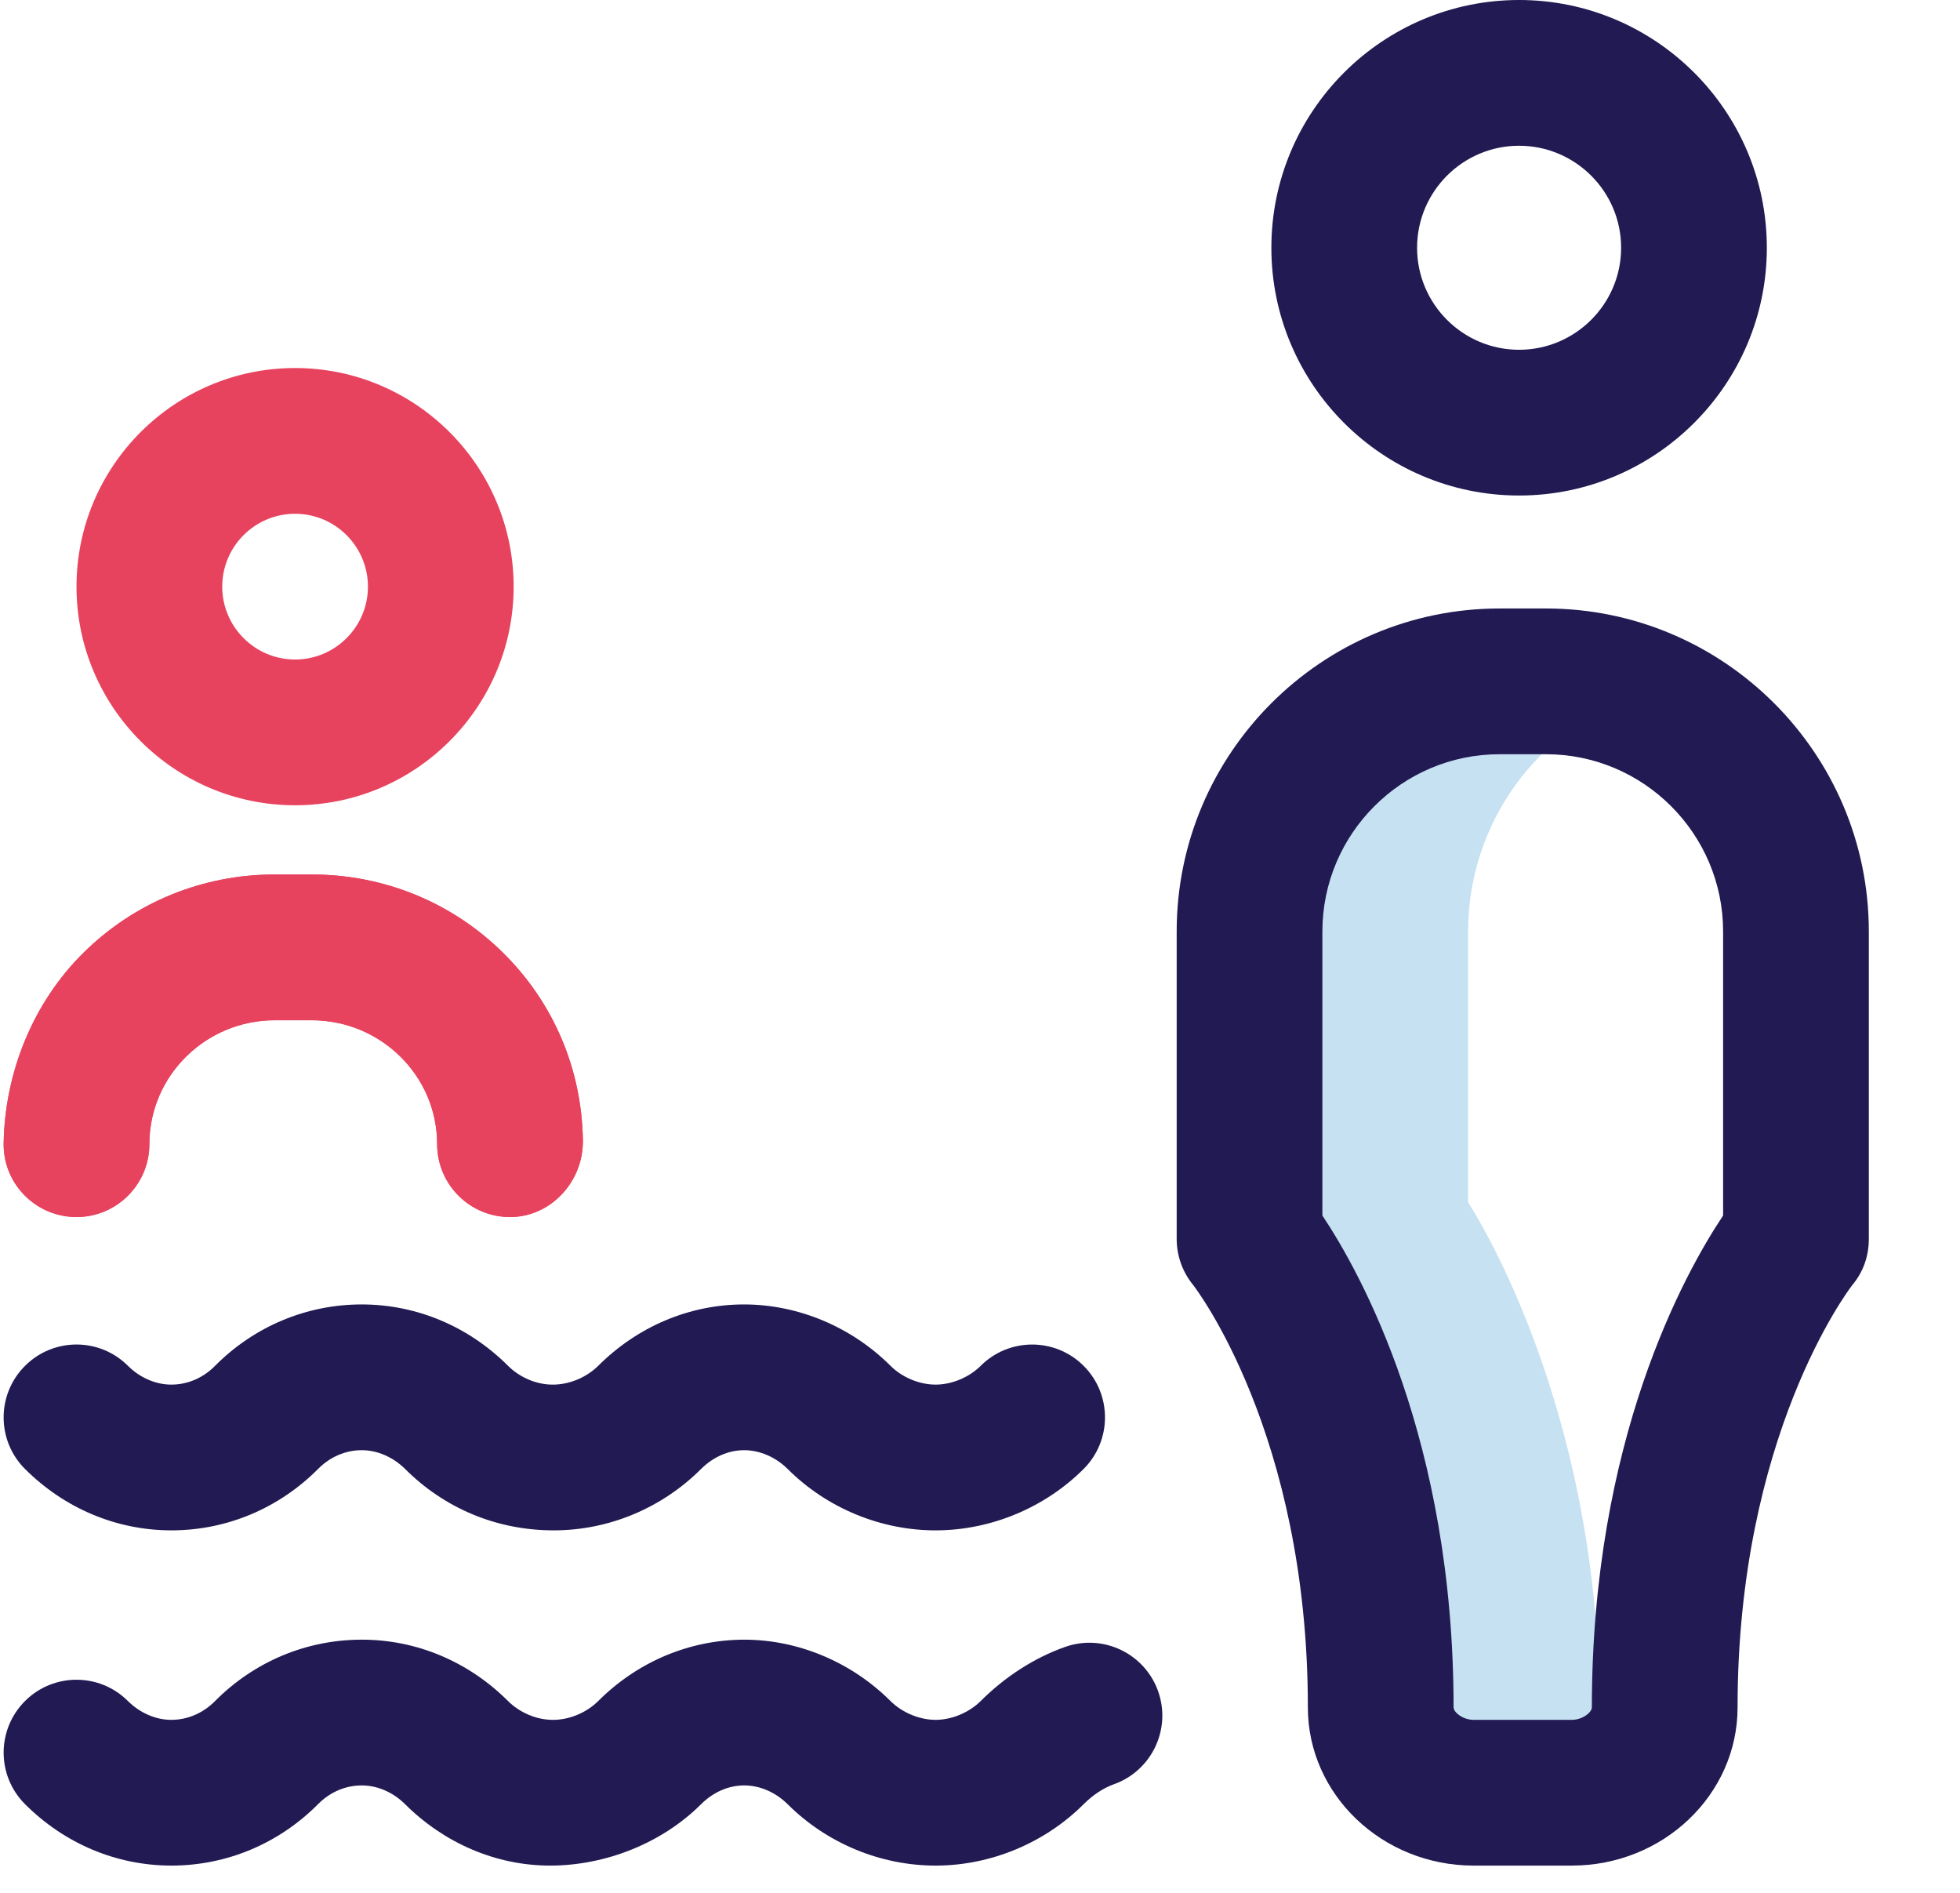<svg width="29" height="28" viewBox="0 0 29 28" fill="none" xmlns="http://www.w3.org/2000/svg">
<path d="M23.663 25.257C23.663 20.698 21.722 17.787 21.722 17.787V13.779C21.722 12.184 22.732 10.824 24.147 10.305C23.75 10.159 23.321 10.079 22.873 10.079H22.188C20.144 10.079 18.488 11.736 18.488 13.779V18.326C18.488 18.326 20.43 20.698 20.43 25.257C20.43 25.973 21.088 26.519 21.804 26.519H23.256C23.585 26.519 23.901 26.404 24.147 26.21C23.857 25.982 23.663 25.645 23.663 25.257Z" fill="#C6E1F2"/>
<path d="M22.476 7.33C24.497 7.33 26.142 5.686 26.142 3.665C26.142 1.644 24.497 0 22.476 0C20.455 0 18.811 1.644 18.811 3.665C18.811 5.686 20.455 7.33 22.476 7.33ZM22.476 2.156C23.308 2.156 23.986 2.833 23.986 3.665C23.986 4.497 23.308 5.174 22.476 5.174C21.644 5.174 20.967 4.497 20.967 3.665C20.967 2.833 21.644 2.156 22.476 2.156Z" fill="#221A52"/>
<path d="M22.873 9.001H22.188C19.553 9.001 17.41 11.145 17.41 13.779V18.326C17.41 18.575 17.496 18.816 17.654 19.009C17.671 19.03 19.351 21.196 19.351 25.257C19.351 26.547 20.451 27.597 21.804 27.597H23.256C24.609 27.597 25.709 26.547 25.709 25.257C25.709 21.254 27.341 19.094 27.409 19.006C27.571 18.812 27.651 18.579 27.651 18.326V13.779C27.651 11.145 25.507 9.001 22.873 9.001ZM25.495 17.981C24.922 18.839 23.553 21.306 23.553 25.257C23.553 25.328 23.417 25.441 23.257 25.441H21.804C21.643 25.441 21.507 25.328 21.507 25.257C21.507 21.306 20.138 18.839 19.566 17.981V13.779C19.566 12.334 20.742 11.157 22.188 11.157H22.873C24.319 11.157 25.495 12.334 25.495 13.779L25.495 17.981Z" fill="#221A52"/>
<path d="M2.533 22.638H2.535C3.353 22.638 4.125 22.314 4.709 21.727C4.885 21.55 5.113 21.452 5.353 21.452C5.583 21.452 5.817 21.554 5.994 21.73C6.564 22.299 7.33 22.638 8.193 22.638C9.01 22.638 9.794 22.308 10.373 21.73C10.553 21.551 10.779 21.452 11.011 21.452H11.012C11.243 21.453 11.477 21.554 11.654 21.73C12.238 22.313 13.044 22.644 13.865 22.638C14.67 22.632 15.461 22.301 16.033 21.73C16.454 21.31 16.455 20.627 16.035 20.206C15.614 19.784 14.932 19.784 14.51 20.204C14.34 20.374 14.087 20.48 13.849 20.482C13.847 20.482 13.845 20.482 13.843 20.482C13.604 20.482 13.348 20.376 13.176 20.204C12.599 19.628 11.812 19.298 11.015 19.296C11.014 19.296 11.012 19.296 11.01 19.296C10.204 19.296 9.438 19.619 8.851 20.204C8.676 20.378 8.416 20.486 8.168 20.482C7.932 20.48 7.689 20.375 7.517 20.204C6.931 19.619 6.163 19.297 5.355 19.296C5.354 19.296 5.354 19.296 5.353 19.296C4.535 19.296 3.762 19.62 3.179 20.207C3.003 20.385 2.774 20.482 2.535 20.482C2.535 20.482 2.534 20.482 2.535 20.482C2.304 20.482 2.07 20.381 1.893 20.204C1.472 19.783 0.789 19.784 0.369 20.206C-0.052 20.627 -0.051 21.31 0.37 21.73C0.957 22.315 1.725 22.637 2.533 22.638Z" fill="#221A52"/>
<path d="M17.136 25.019C16.937 24.458 16.321 24.164 15.76 24.362C15.307 24.522 14.875 24.799 14.51 25.163C14.34 25.332 14.087 25.439 13.849 25.441C13.847 25.441 13.845 25.441 13.843 25.441C13.604 25.441 13.348 25.334 13.176 25.163C12.599 24.587 11.812 24.256 11.015 24.255C10.208 24.256 9.439 24.576 8.851 25.163C8.676 25.337 8.415 25.446 8.169 25.441C7.932 25.438 7.689 25.334 7.517 25.163C6.931 24.578 6.163 24.255 5.355 24.255C5.354 24.255 5.354 24.255 5.353 24.255C4.535 24.255 3.762 24.578 3.179 25.166C3.003 25.343 2.774 25.441 2.534 25.441C2.535 25.441 2.534 25.441 2.534 25.441C2.304 25.441 2.07 25.339 1.893 25.163C1.472 24.742 0.789 24.743 0.369 25.164C-0.052 25.586 -0.051 26.268 0.371 26.689C0.957 27.274 1.725 27.596 2.533 27.597H2.534C3.353 27.597 4.125 27.273 4.709 26.685C4.885 26.508 5.113 26.411 5.353 26.411C5.583 26.411 5.817 26.512 5.994 26.689C6.564 27.257 7.33 27.597 8.139 27.597C8.957 27.597 9.794 27.267 10.373 26.689C10.553 26.51 10.779 26.411 11.011 26.411H11.012C11.243 26.411 11.477 26.513 11.654 26.689C12.233 27.267 13.029 27.597 13.843 27.597C13.85 27.597 13.858 27.597 13.865 27.597C14.67 27.591 15.461 27.26 16.033 26.689C16.17 26.552 16.328 26.448 16.478 26.395C17.04 26.196 17.334 25.58 17.136 25.019Z" fill="#221A52"/>
<path d="M4.366 11.912C6.149 11.912 7.6 10.461 7.6 8.678C7.6 6.895 6.149 5.444 4.366 5.444C2.583 5.444 1.132 6.895 1.132 8.678C1.132 10.461 2.583 11.912 4.366 11.912ZM4.366 7.6C4.96 7.6 5.444 8.084 5.444 8.678C5.444 9.272 4.96 9.756 4.366 9.756C3.772 9.756 3.288 9.272 3.288 8.678C3.288 8.084 3.771 7.6 4.366 7.6Z" fill="#E8435E"/>
<path d="M7.444 14.095C6.688 13.348 5.682 12.936 4.611 12.936H4.067C2.996 12.936 1.99 13.348 1.234 14.095C0.486 14.834 0.068 15.872 0.054 16.925C0.052 17.521 0.536 18.003 1.132 18.003H1.133C1.727 18.003 2.21 17.519 2.21 16.925C2.21 15.914 3.043 15.092 4.067 15.092H4.611C5.635 15.092 6.468 15.914 6.468 16.925C6.468 17.525 6.959 18.011 7.561 18.003C8.159 17.995 8.631 17.472 8.624 16.873C8.61 15.82 8.193 14.835 7.444 14.095Z" fill="#E8435E"/>
<path d="M7.444 14.095C6.688 13.348 5.682 12.936 4.611 12.936H4.067C2.996 12.936 1.99 13.348 1.234 14.095C0.486 14.834 0.068 15.872 0.054 16.925C0.052 17.521 0.536 18.003 1.132 18.003H1.133C1.727 18.003 2.21 17.519 2.21 16.925C2.21 15.914 3.043 15.092 4.067 15.092H4.611C5.635 15.092 6.468 15.914 6.468 16.925C6.468 17.525 6.959 18.011 7.561 18.003C8.159 17.995 8.631 17.472 8.624 16.873C8.61 15.82 8.193 14.835 7.444 14.095Z" fill="#E8435E"/>
</svg>
